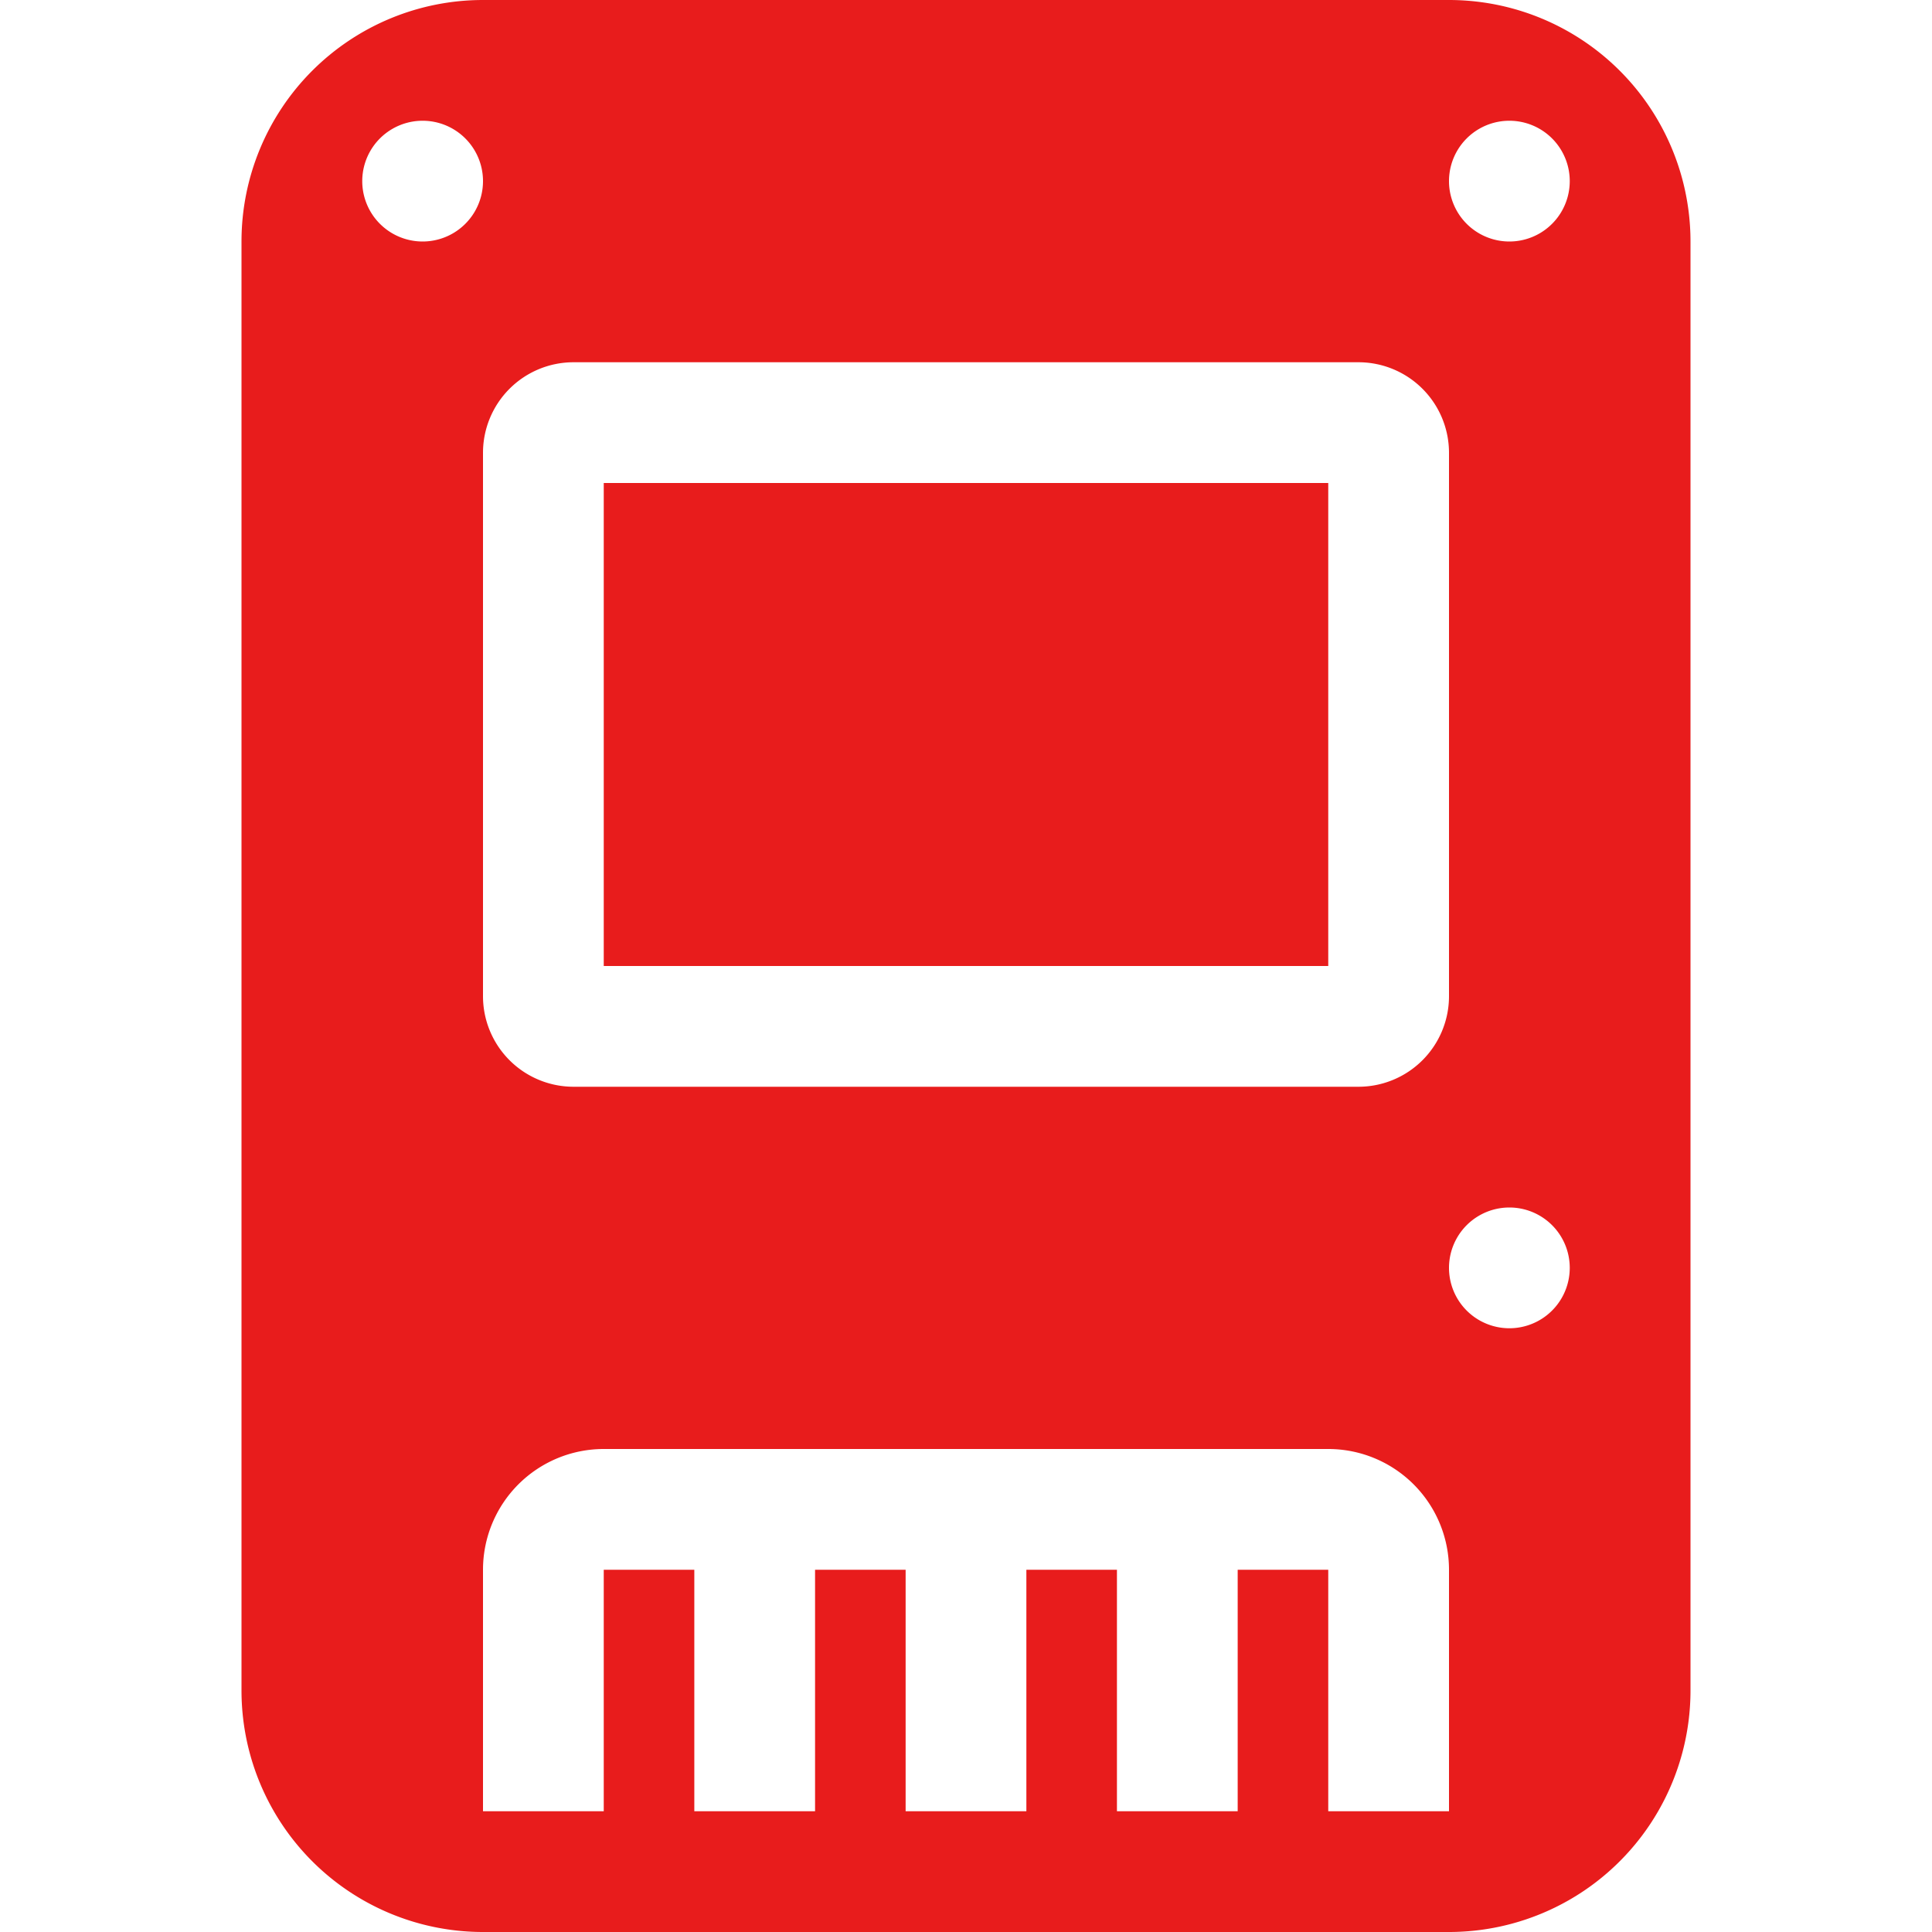 <svg xmlns="http://www.w3.org/2000/svg" width="16" height="16" fill="currentColor" class="bi bi-device-ssd-fill" viewBox="0 0 16 16">
  <g fill="#e81c1c">
  <path d="M5 8V4h6v4H5Z"/>
  <path d="M4 0a2 2 0 0 0-2 2v12a2 2 0 0 0 2 2h8a2 2 0 0 0 2-2V2a2 2 0 0 0-2-2H4Zm0 1.5a.5.5 0 1 1-1 0 .5.5 0 0 1 1 0Zm9 0a.5.5 0 1 1-1 0 .5.5 0 0 1 1 0ZM3.5 11a.5.5 0 1 0 0-1 .5.5 0 0 0 0 1Zm9.5-.5a.5.5 0 1 1-1 0 .5.5 0 0 1 1 0ZM4.75 3h6.5a.75.75 0 0 1 .75.75v4.5a.75.75 0 0 1-.75.75h-6.5A.75.75 0 0 1 4 8.25v-4.5A.75.75 0 0 1 4.75 3ZM5 12h6a1 1 0 0 1 1 1v2h-1v-2h-.75v2h-1v-2H8.5v2h-1v-2h-.75v2h-1v-2H5v2H4v-2a1 1 0 0 1 1-1Z"/>
  </g>
</svg>